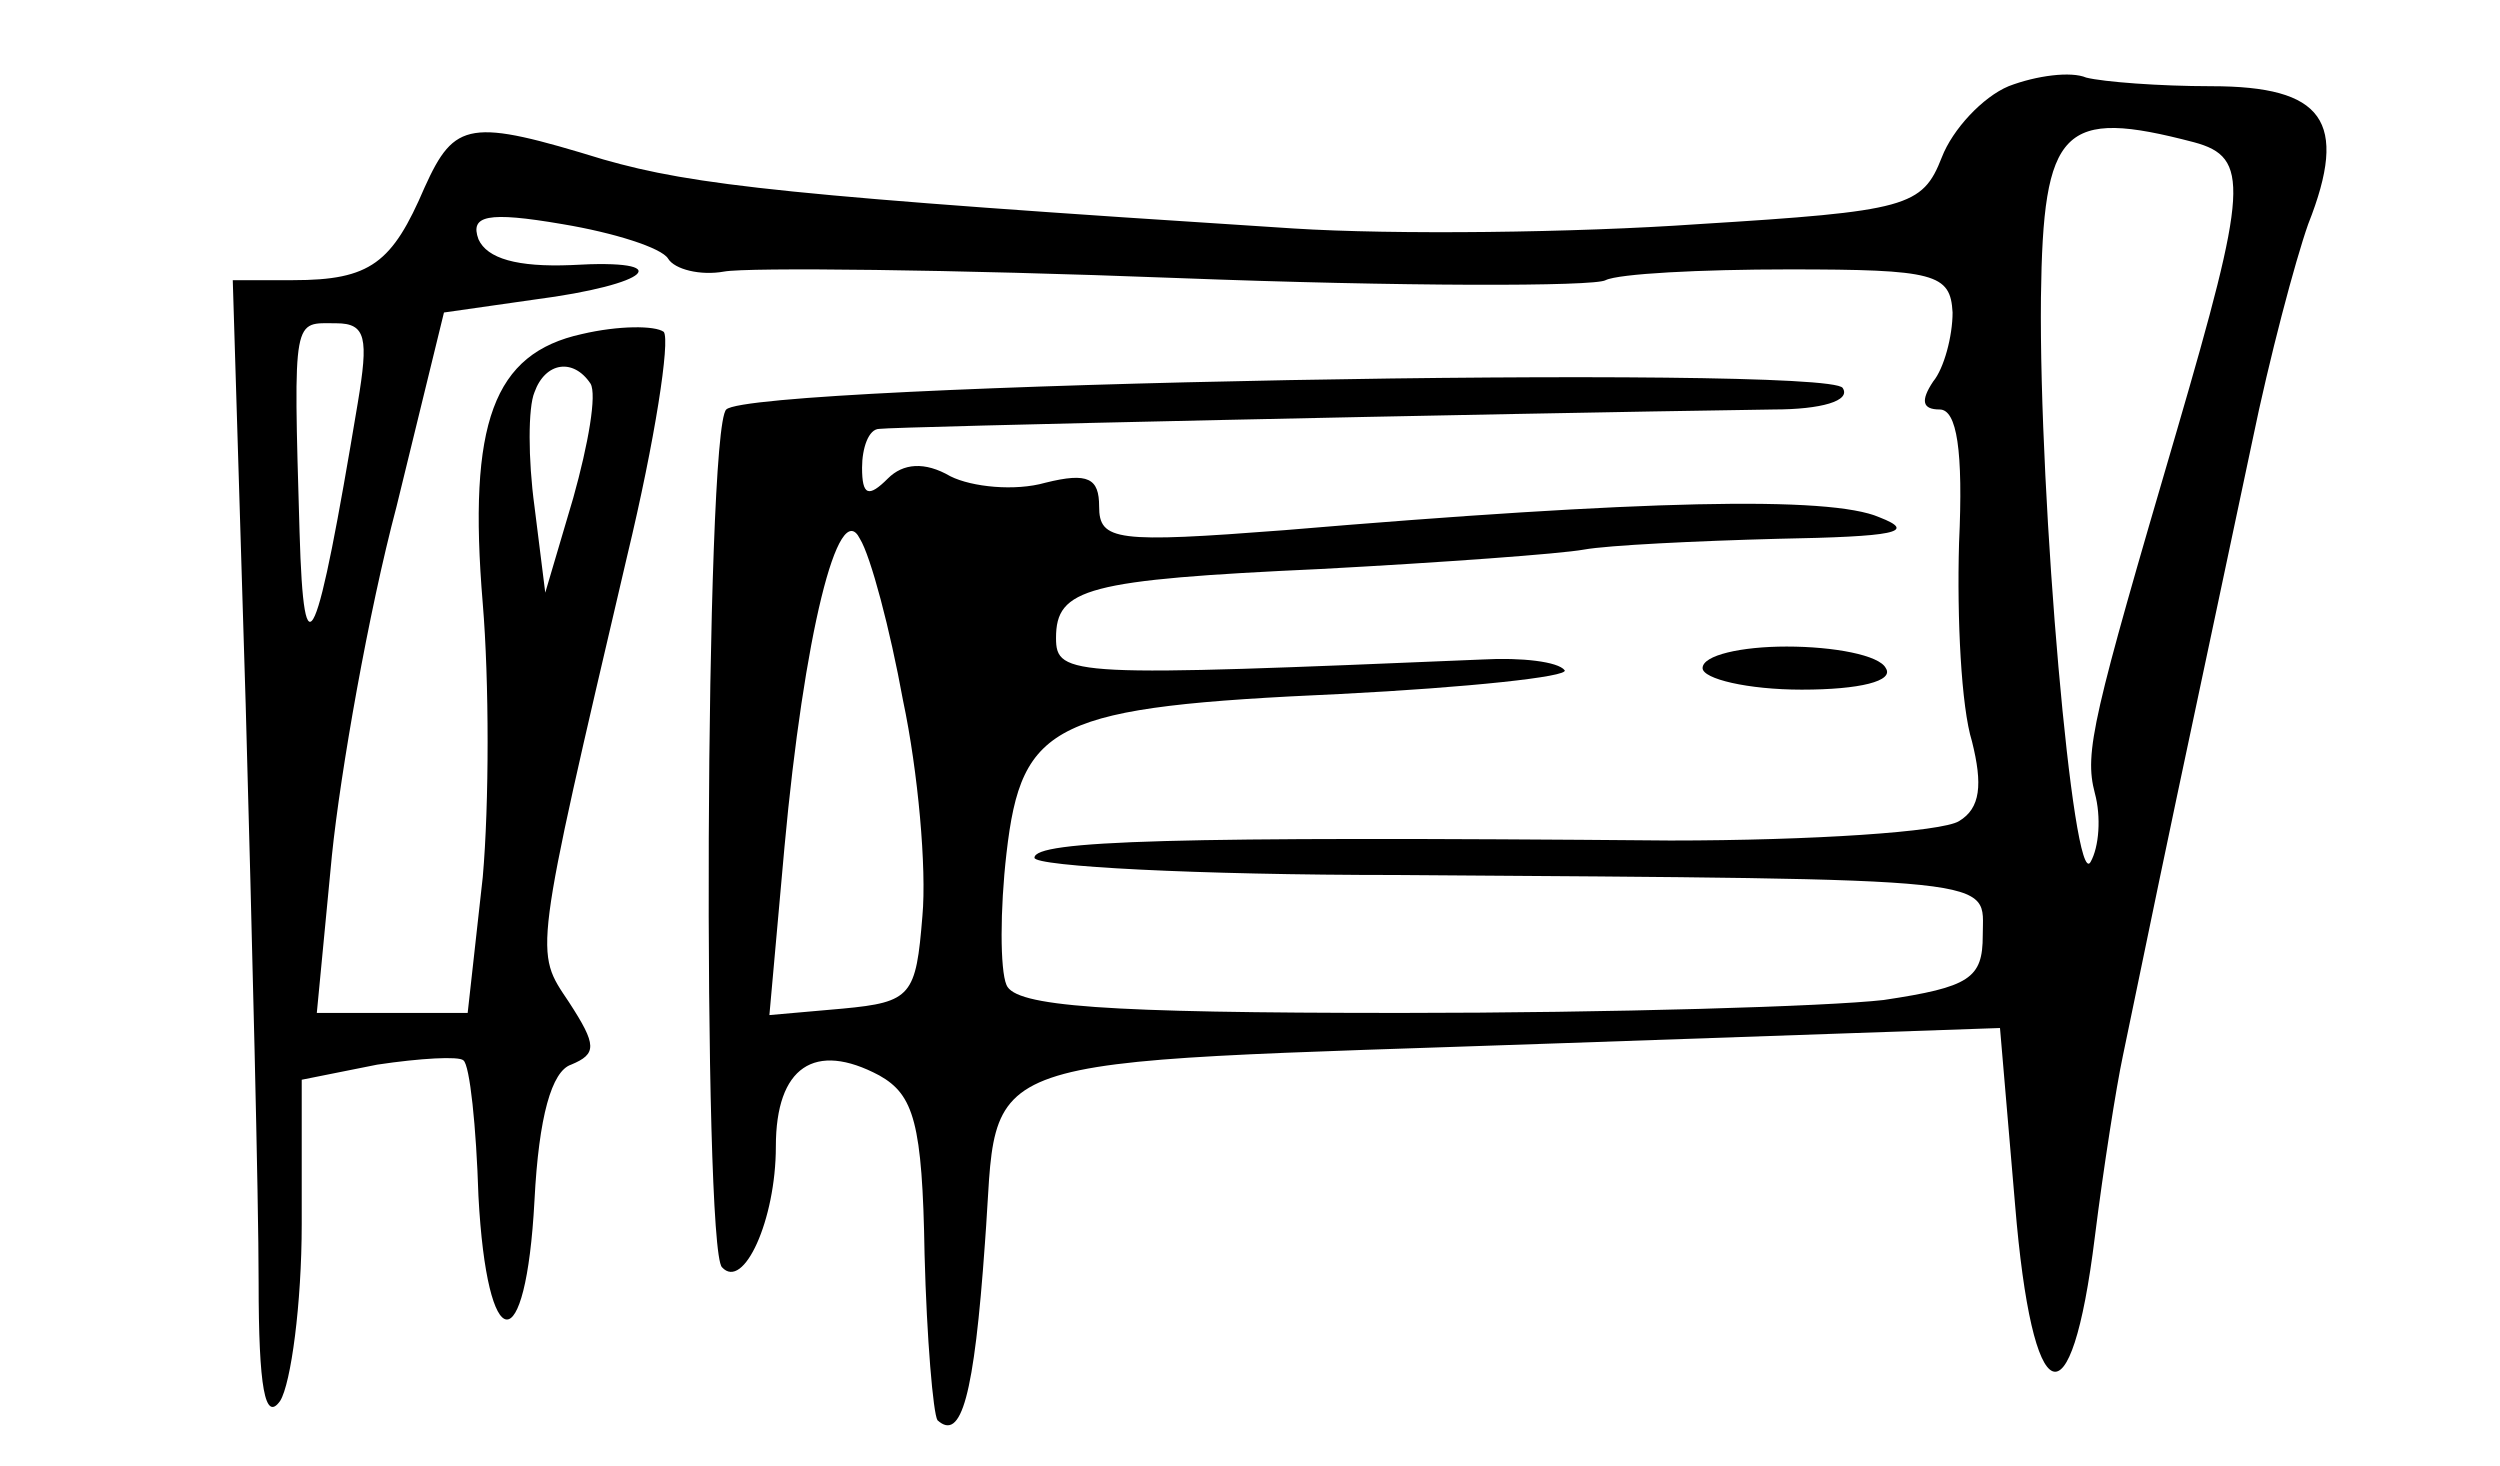 <?xml version="1.0" standalone="no"?>
<!DOCTYPE svg PUBLIC "-//W3C//DTD SVG 20010904//EN"
 "http://www.w3.org/TR/2001/REC-SVG-20010904/DTD/svg10.dtd">
<svg version="1.0" xmlns="http://www.w3.org/2000/svg"
 width="116pt" height="68pt" viewBox="0 0 116 68"
 preserveAspectRatio="xMidYMid meet">
<g transform="translate(0,68) scale(0.1,-0.1)"
fill="#000000" stroke="none">
<path d="M932 640 c-12 -5 -26 -20 -31 -33 -9 -23 -16 -25 -113 -31 -57 -4
-141 -5 -188 -2 -234 15 -278 20 -320 32 -62 19 -69 18 -83 -13 -15 -35 -25
-43 -61 -43 l-28 0 6 -197 c3 -109 6 -229 6 -268 0 -49 3 -65 10 -55 5 8 10
45 10 82 l0 67 35 7 c20 3 38 4 40 2 3 -2 6 -31 7 -63 4 -75 22 -77 26 -2 2
39 8 60 17 63 12 5 12 9 -1 29 -16 24 -17 19 27 207 13 54 20 100 17 104 -4 3
-21 3 -38 -1 -41 -9 -53 -41 -46 -125 3 -36 3 -93 0 -127 l-7 -63 -35 0 -35 0
7 73 c4 39 17 113 30 162 l22 90 42 6 c54 7 67 19 17 16 -25 -1 -39 3 -43 12
-4 11 4 13 39 7 24 -4 46 -11 49 -16 3 -5 15 -8 26 -6 11 2 106 1 210 -3 104
-4 194 -4 199 -1 6 3 44 5 85 5 68 0 75 -2 76 -20 0 -11 -4 -26 -9 -32 -6 -9
-5 -13 3 -13 8 0 11 -19 9 -62 -1 -35 1 -76 6 -92 5 -20 4 -31 -6 -37 -8 -5
-68 -9 -134 -9 -232 2 -295 0 -295 -8 0 -4 75 -8 168 -8 286 -2 272 -1 272
-28 0 -20 -6 -24 -46 -30 -26 -3 -127 -6 -224 -6 -138 0 -179 3 -183 13 -3 7
-3 35 0 61 7 61 22 68 155 74 59 3 106 8 104 11 -3 4 -20 6 -38 5 -191 -8
-198 -8 -198 10 0 23 14 27 123 32 56 3 111 7 122 9 11 2 52 4 90 5 54 1 65 3
47 10 -23 10 -110 8 -276 -6 -78 -6 -86 -5 -86 11 0 13 -5 16 -25 11 -14 -4
-34 -2 -44 3 -12 7 -22 6 -29 -1 -9 -9 -12 -8 -12 5 0 9 3 18 8 18 6 1 279 7
415 9 22 0 36 4 32 10 -7 11 -506 2 -518 -10 -10 -9 -11 -389 -2 -398 10 -11
25 22 25 56 0 37 18 49 48 33 16 -9 20 -22 21 -83 1 -39 4 -74 6 -77 11 -10
17 11 22 82 7 91 -15 83 269 93 l202 7 7 -82 c8 -97 26 -104 37 -15 4 32 10
70 13 84 3 14 14 68 25 120 11 52 27 127 35 165 8 39 20 84 26 101 19 48 7 64
-45 64 -24 0 -50 2 -58 4 -7 3 -23 1 -36 -4z m86 -26 c26 -7 25 -21 -8 -134
-39 -133 -43 -149 -38 -168 3 -11 2 -25 -2 -32 -8 -14 -24 168 -23 262 1 79
10 88 71 72z m-852 -121 c-19 -114 -25 -129 -27 -60 -3 102 -3 97 17 97 14 0
15 -7 10 -37z m108 9 c3 -5 -1 -28 -8 -53 l-13 -44 -5 40 c-3 22 -3 46 0 53 5
14 18 16 26 4z m145 -147 c7 -33 11 -78 9 -100 -3 -37 -5 -40 -37 -43 l-34 -3
7 78 c9 98 25 163 35 143 5 -8 14 -42 20 -75z"/>
<path d="M790 370 c0 -5 21 -10 46 -10 27 0 43 4 39 10 -3 6 -24 10 -46 10
-21 0 -39 -4 -39 -10z"/>
</g>
</svg>
